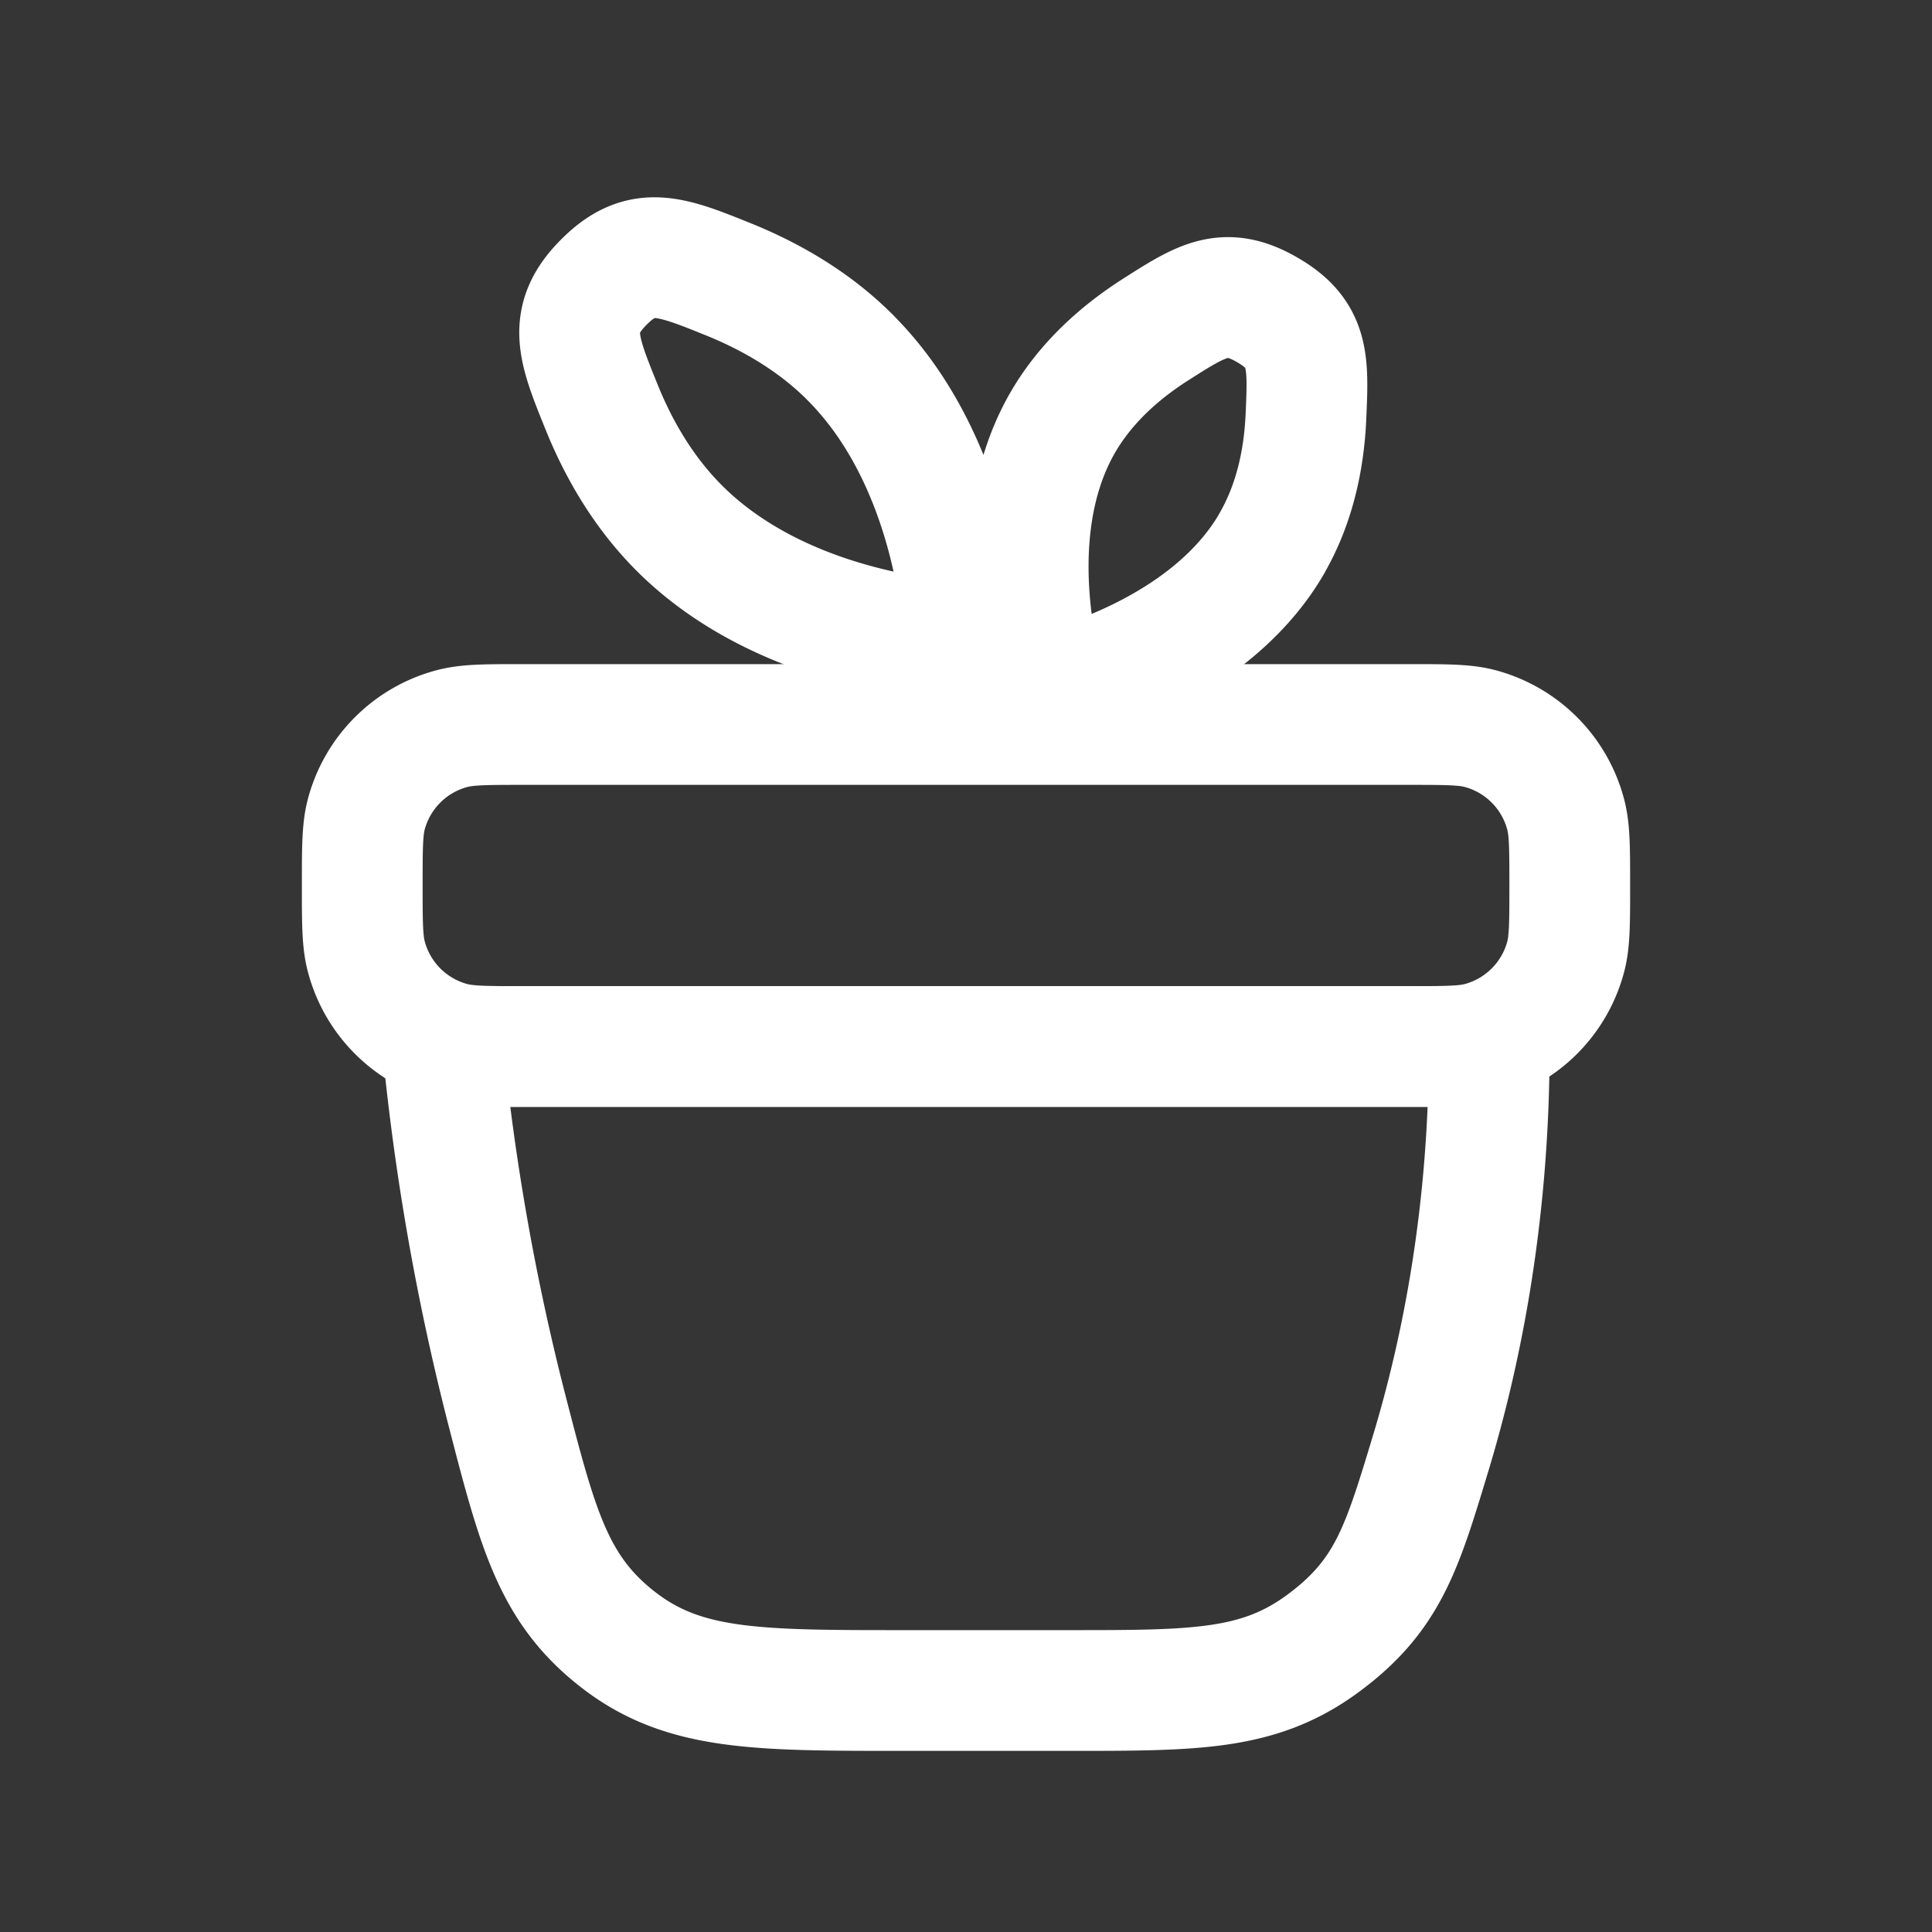 <svg xmlns="http://www.w3.org/2000/svg" width="24" height="24" fill="none"><rect width="100%" height="100%" fill="#333333" stroke="none"/><path fill="#fff" fill-opacity=".01" d="M24 0v24H0V0z"/><path stroke="#FFFFFF" stroke-linejoin="round" stroke-width="1.5" d="M4.5 11c0-.465 0-.697.051-.888a1.5 1.5 0 0 1 1.06-1.06C5.804 9 6.036 9 6.5 9h11c.465 0 .698 0 .888.051a1.5 1.5 0 0 1 1.06 1.06c.052.192.052.424.052.89 0 .464 0 .697-.051.887a1.5 1.5 0 0 1-1.06 1.061c-.191.051-.424.051-.889.051h-11c-.465 0-.697 0-.888-.051a1.5 1.5 0 0 1-1.06-1.06C4.5 11.697 4.5 11.464 4.5 11z"/><path stroke="#FFFFFF" stroke-linejoin="round" stroke-width="1.5" d="M5.5 13h13c0 2.044-.334 3.754-.73 5.061-.354 1.171-.53 1.757-1.327 2.348-.796.591-1.582.591-3.154.591h-2.08c-1.81 0-2.715 0-3.526-.628-.811-.628-1.004-1.376-1.39-2.871A29.973 29.973 0 0 1 5.5 13ZM10.56 4.44c1.367 1.366 1.415 3.535 1.415 3.535s-2.169-.047-3.536-1.414c-.45-.45-.757-.987-.966-1.505-.293-.723-.439-1.085.03-1.553.467-.469.83-.322 1.553-.03.518.21 1.055.517 1.505.967ZM15.8 6.75C14.97 8.185 13 8.598 13 8.598s-.627-1.913.201-3.348c.29-.502.72-.879 1.156-1.157.573-.365.86-.548 1.385-.244.526.303.511.643.481 1.322-.022.516-.134 1.077-.424 1.579Z"/></svg>